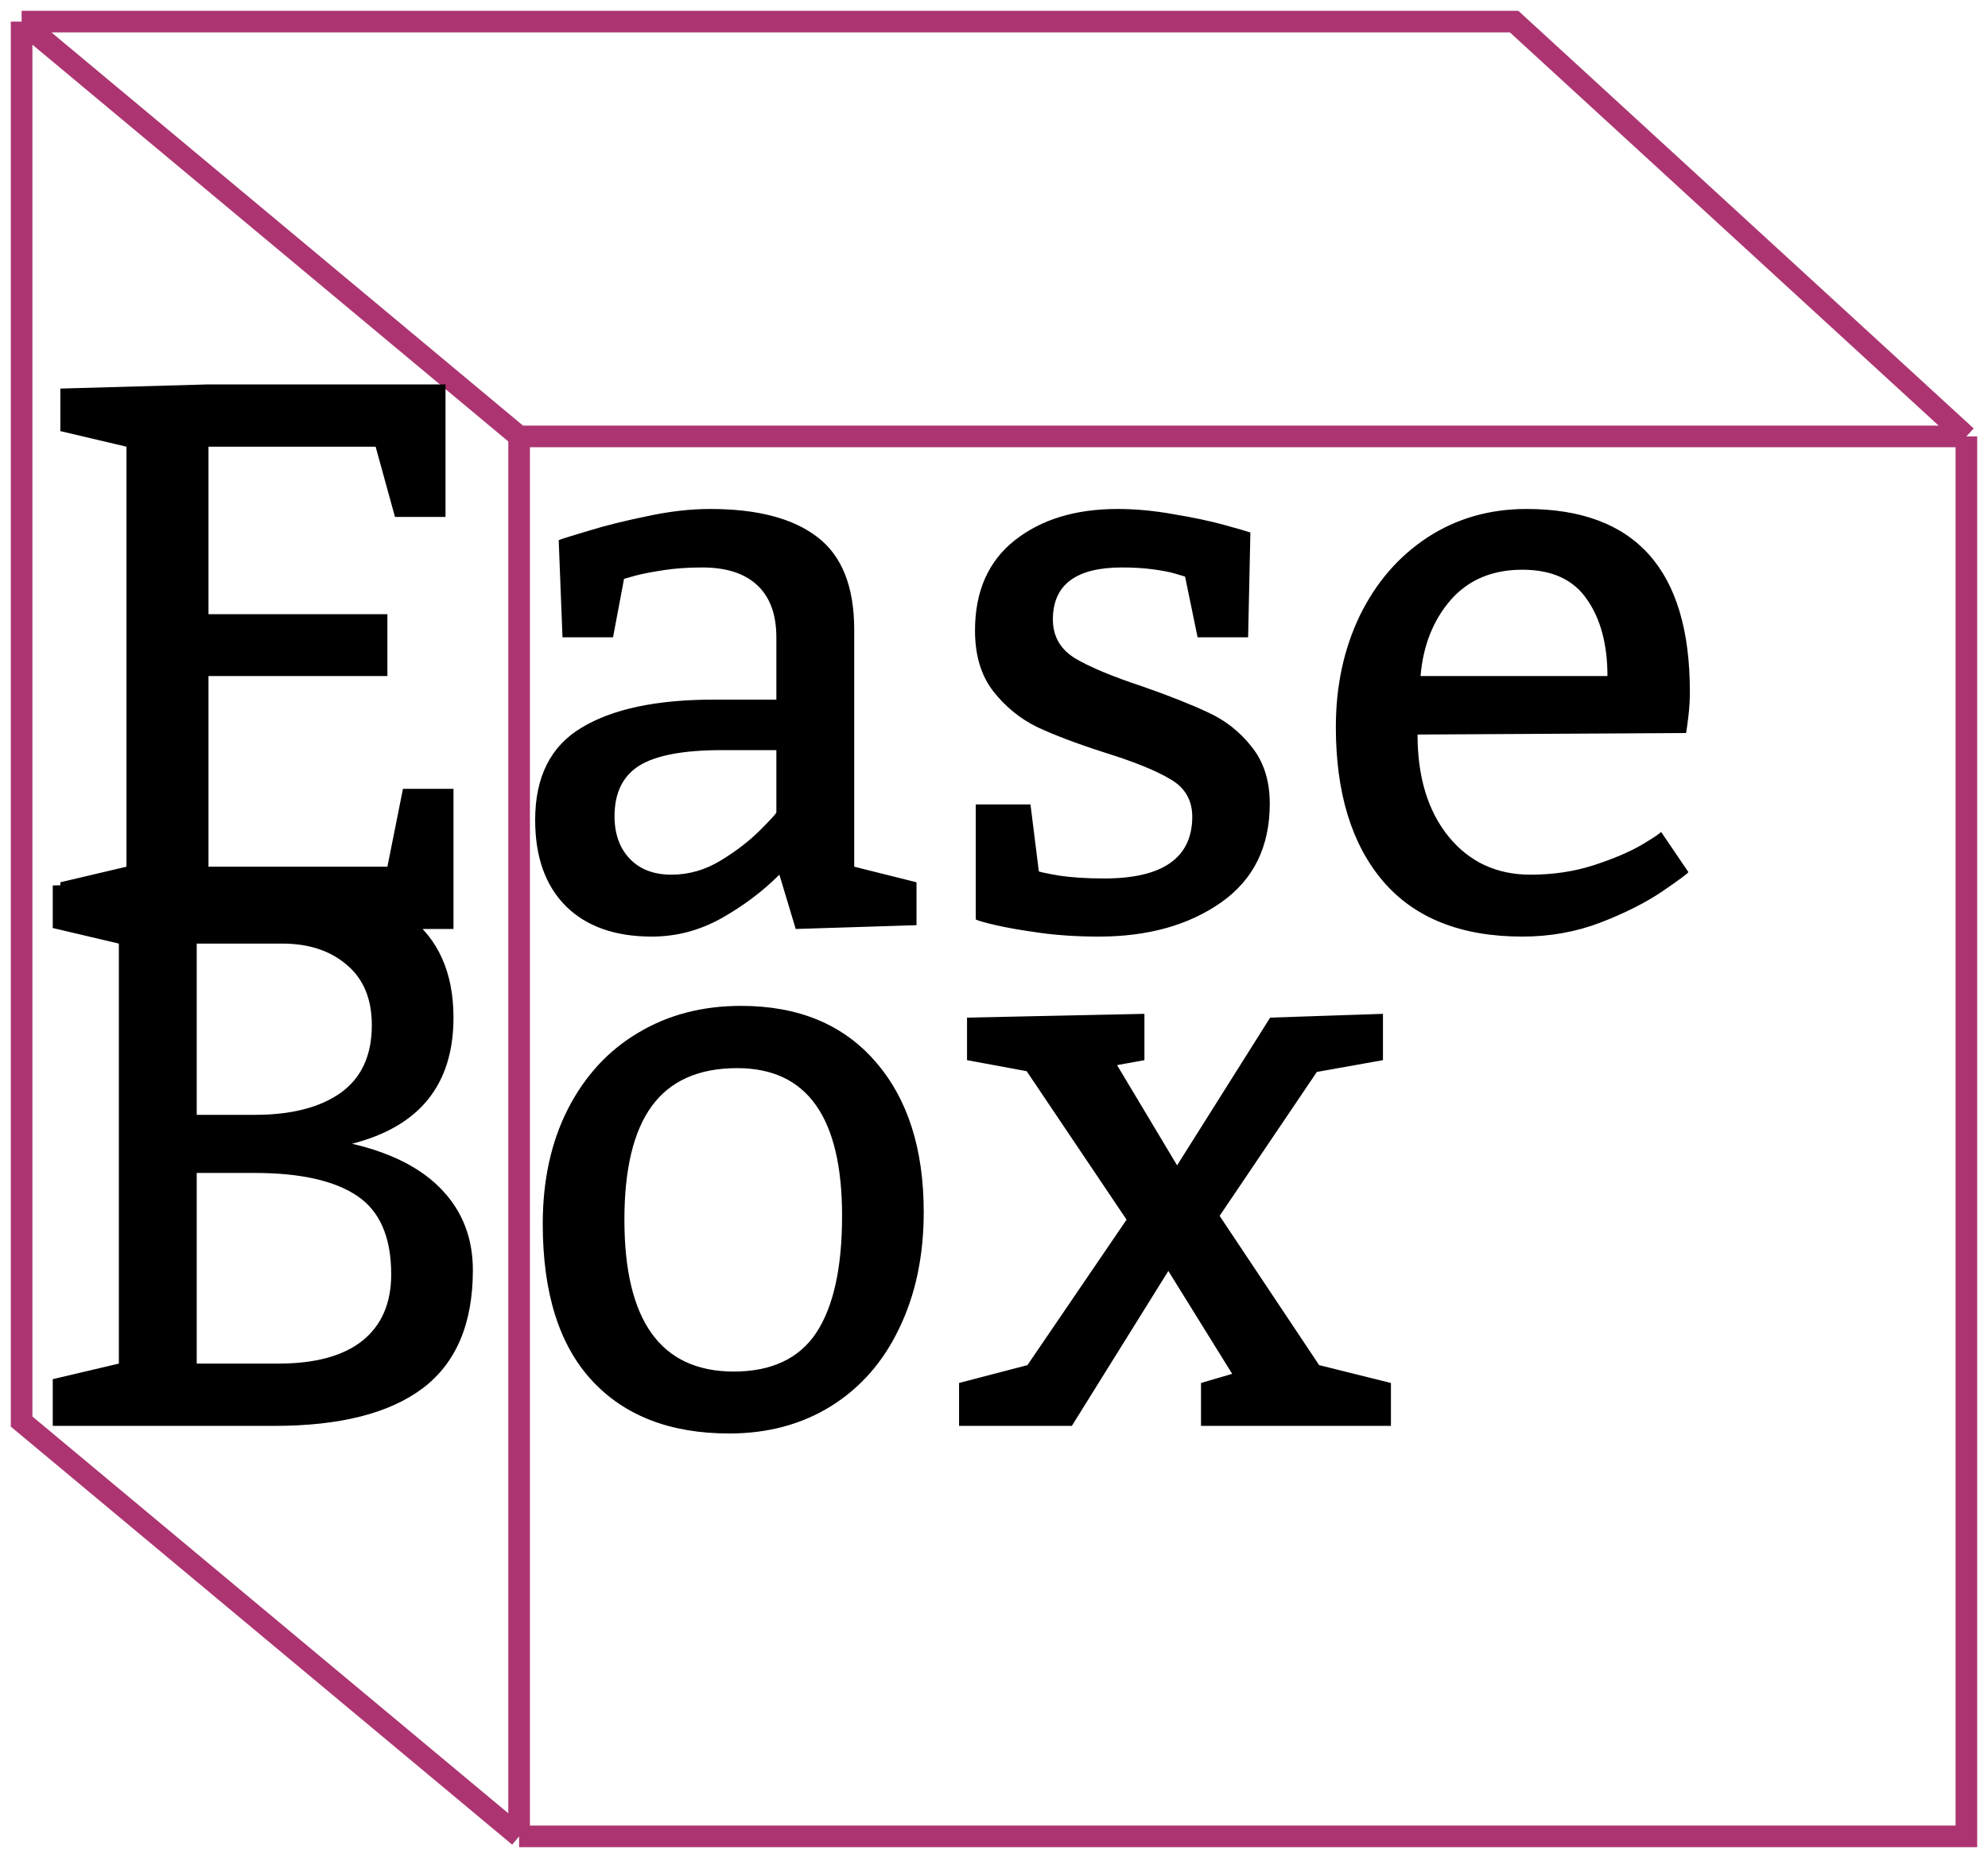 <svg width="92" height="86" viewBox="0 0 92 86" fill="none" xmlns="http://www.w3.org/2000/svg">
<path d="M24.023 20.2V85M24.023 20.2H91M24.023 20.2L1 1M24.023 85H91V20.2M24.023 85L1 65.8V1M91 20.2L70.07 1H1" stroke="#AC3571"/>
<path d="M17.928 28.428V31.293H9.648V40.117H17.928L18.648 36.514H20.986V43H2.793V40.838L5.852 40.117V20.676L2.793 19.955V17.986L9.648 17.793H20.617V23.928H18.279L17.383 20.676H9.648V28.428H17.928ZM25.855 25C26.043 24.93 26.512 24.783 27.262 24.561C28.023 24.326 28.92 24.104 29.951 23.893C30.982 23.67 31.955 23.559 32.869 23.559C35.049 23.559 36.701 23.992 37.826 24.859C38.963 25.727 39.531 27.156 39.531 29.148V40.117L42.414 40.838V42.824L36.824 43L36.068 40.486C35.295 41.26 34.398 41.934 33.379 42.508C32.371 43.07 31.299 43.352 30.162 43.352C28.463 43.352 27.139 42.883 26.189 41.945C25.24 40.996 24.766 39.666 24.766 37.955C24.766 35.963 25.48 34.539 26.91 33.684C28.34 32.816 30.385 32.383 33.045 32.383H35.928V29.5C35.928 28.445 35.635 27.643 35.049 27.092C34.463 26.541 33.613 26.266 32.5 26.266C31.855 26.266 31.264 26.307 30.725 26.389C30.186 26.471 29.758 26.553 29.441 26.635C29.137 26.717 28.949 26.77 28.879 26.793L28.369 29.5H26.031L25.855 25ZM33.414 34.721C31.633 34.721 30.355 34.961 29.582 35.441C28.82 35.922 28.439 36.701 28.439 37.779C28.439 38.6 28.674 39.256 29.143 39.748C29.611 40.24 30.256 40.486 31.076 40.486C31.873 40.486 32.629 40.27 33.344 39.836C34.059 39.402 34.668 38.934 35.172 38.43C35.676 37.926 35.928 37.65 35.928 37.603V34.721H33.414ZM48.074 40.328C48.074 40.352 48.373 40.416 48.971 40.522C49.568 40.615 50.277 40.662 51.098 40.662C53.805 40.662 55.164 39.713 55.176 37.815C55.176 37.041 54.842 36.461 54.174 36.074C53.518 35.676 52.492 35.26 51.098 34.826C49.82 34.416 48.783 34.023 47.986 33.648C47.201 33.262 46.527 32.711 45.965 31.996C45.402 31.27 45.121 30.332 45.121 29.184C45.121 27.379 45.73 25.99 46.949 25.018C48.18 24.045 49.768 23.559 51.713 23.559C52.557 23.559 53.43 23.641 54.332 23.805C55.246 23.957 56.02 24.121 56.652 24.297C57.297 24.473 57.701 24.59 57.865 24.648L57.76 29.5H55.422L54.842 26.688C54.772 26.664 54.613 26.617 54.367 26.547C54.133 26.477 53.799 26.412 53.365 26.354C52.932 26.295 52.451 26.266 51.924 26.266C49.791 26.266 48.725 27.068 48.725 28.674C48.725 29.447 49.065 30.045 49.744 30.467C50.435 30.877 51.473 31.311 52.855 31.768C54.098 32.201 55.117 32.605 55.914 32.98C56.711 33.344 57.385 33.877 57.935 34.58C58.486 35.272 58.762 36.145 58.762 37.199C58.762 39.191 58.012 40.715 56.512 41.77C55.012 42.824 53.125 43.352 50.852 43.352C49.867 43.352 48.953 43.293 48.109 43.176C47.266 43.059 46.592 42.941 46.088 42.824C45.584 42.707 45.273 42.619 45.156 42.56V37.234H47.688L48.074 40.328ZM65.6 34C65.6 35.969 66.08 37.545 67.041 38.728C68.002 39.9 69.262 40.486 70.82 40.486C71.875 40.486 72.853 40.34 73.756 40.047C74.658 39.754 75.402 39.438 75.988 39.098C76.574 38.746 76.867 38.547 76.867 38.5L78.133 40.363C78.133 40.41 77.74 40.703 76.955 41.242C76.182 41.77 75.221 42.256 74.072 42.701C72.936 43.135 71.728 43.352 70.451 43.352C67.615 43.352 65.465 42.496 64 40.785C62.547 39.074 61.82 36.695 61.82 33.648C61.82 31.75 62.19 30.033 62.928 28.498C63.678 26.963 64.721 25.756 66.057 24.877C67.404 23.998 68.934 23.559 70.644 23.559C75.684 23.559 78.203 26.377 78.203 32.014C78.203 32.4 78.18 32.787 78.133 33.174C78.086 33.56 78.051 33.812 78.027 33.93L65.6 34ZM74.389 31.293C74.389 29.828 74.072 28.645 73.439 27.742C72.818 26.828 71.822 26.371 70.451 26.371C69.057 26.371 67.949 26.84 67.129 27.777C66.32 28.715 65.857 29.887 65.74 31.293H74.389ZM5.5 43.676L2.441 42.955V40.986L9.104 40.793H13.234C15.59 40.793 17.471 41.326 18.877 42.393C20.283 43.447 20.986 45.018 20.986 47.103C20.986 50.197 19.422 52.143 16.293 52.94C18.145 53.373 19.539 54.094 20.477 55.102C21.414 56.098 21.883 57.328 21.883 58.793C21.883 61.266 21.109 63.088 19.562 64.26C18.016 65.42 15.73 66 12.707 66H2.441V63.838L5.5 63.117V43.676ZM11.793 51.603C13.48 51.603 14.805 51.264 15.766 50.584C16.727 49.893 17.207 48.85 17.207 47.455C17.207 46.236 16.82 45.305 16.047 44.66C15.285 44.004 14.289 43.676 13.059 43.676H9.104V51.603H11.793ZM12.883 63.117C14.582 63.117 15.877 62.766 16.768 62.062C17.658 61.348 18.104 60.322 18.104 58.986C18.104 57.264 17.576 56.051 16.521 55.348C15.467 54.645 13.891 54.293 11.793 54.293H9.104V63.117H12.883ZM34.293 46.559C36.953 46.559 39.027 47.42 40.516 49.143C42.004 50.853 42.748 53.174 42.748 56.103C42.748 58.119 42.373 59.906 41.623 61.465C40.885 63.023 39.83 64.231 38.459 65.086C37.1 65.93 35.529 66.352 33.748 66.352C31.018 66.352 28.896 65.531 27.385 63.891C25.873 62.25 25.117 59.836 25.117 56.648C25.117 54.633 25.504 52.863 26.277 51.34C27.062 49.805 28.146 48.627 29.529 47.807C30.912 46.975 32.5 46.559 34.293 46.559ZM34.117 49.441C32.336 49.441 31.018 50.027 30.162 51.199C29.318 52.359 28.896 54.111 28.896 56.455C28.896 61.131 30.578 63.475 33.941 63.486C35.699 63.486 36.977 62.889 37.773 61.693C38.57 60.486 38.969 58.682 38.969 56.279C38.969 51.721 37.352 49.441 34.117 49.441ZM54.473 53.941L58.779 47.103L64 46.928V49.072L60.941 49.617L56.441 56.279L61.047 63.188L64.369 64.014V66H55.58V64.014L57.022 63.592L54.068 58.828L49.603 66H44.383V64.014L47.547 63.188L52.135 56.455L47.512 49.582L44.752 49.072V47.103L52.961 46.928V49.072L51.695 49.301L54.473 53.941Z" fill="black"/>
</svg>
